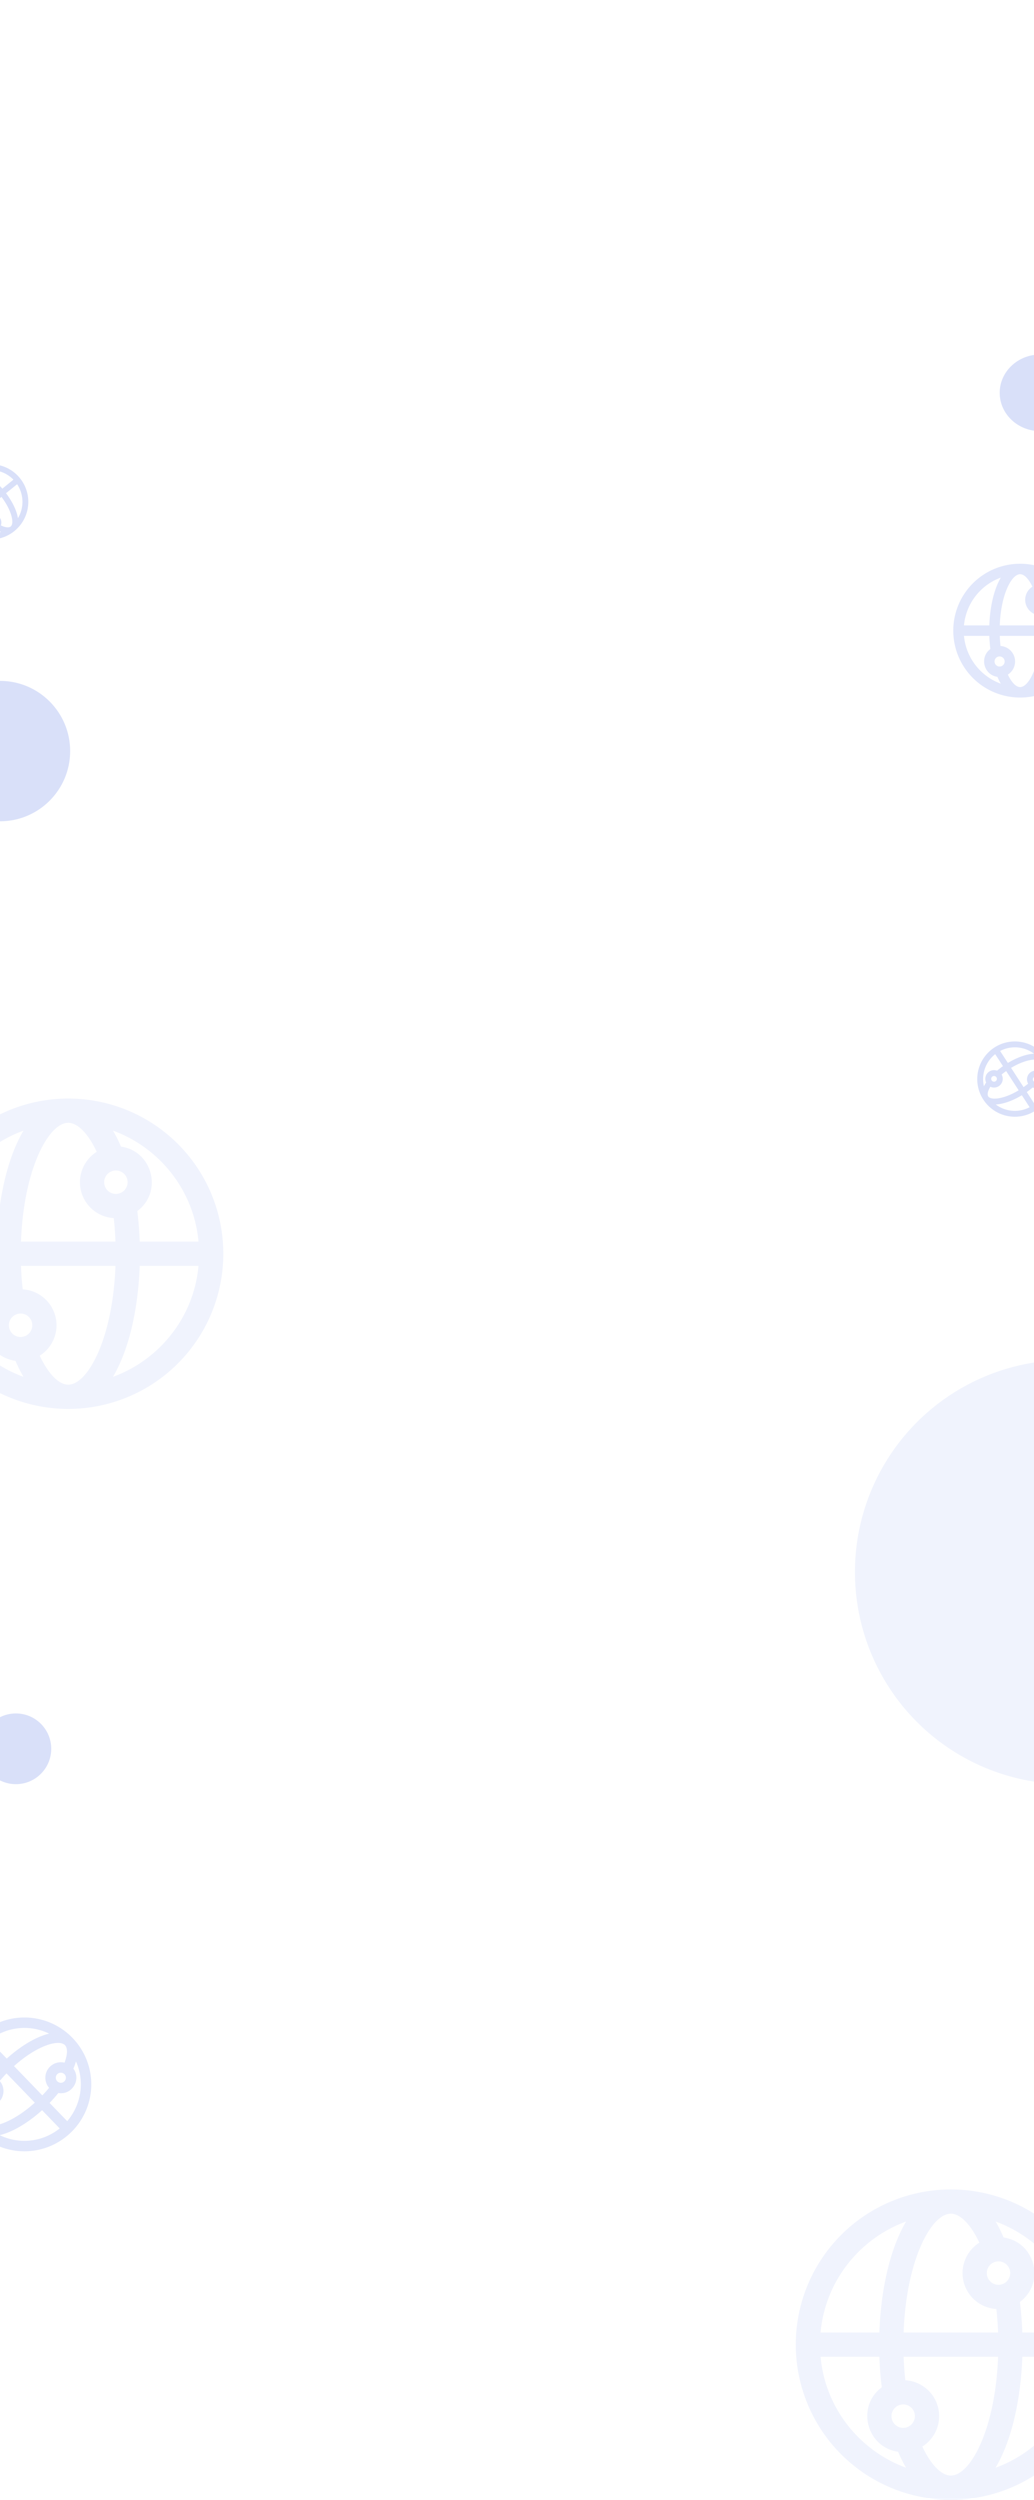 <svg xmlns="http://www.w3.org/2000/svg" xmlns:xlink="http://www.w3.org/1999/xlink" width="1366" height="3300" viewBox="0 0 1366 3300">
  <defs>
    <clipPath id="clip-path">
      <rect id="ContentLayer" width="1366" height="3300" fill="#fff" stroke="#707070" stroke-width="1" opacity="0"/>
    </clipPath>
  </defs>
  <g id="chartcomparison_iconbg" clip-path="url(#clip-path)">
    <g id="IconBg" transform="translate(-98)" opacity="0.3">
      <ellipse id="Ellipse_400" data-name="Ellipse 400" cx="53.5" cy="50.578" rx="53.5" ry="50.578" transform="translate(1418.683 467.99)" fill="#0032d8" opacity="0.5"/>
      <circle id="Ellipse_401" data-name="Ellipse 401" cx="92.687" cy="92.687" r="92.687" transform="translate(5.314 898.829)" fill="#0032d8" opacity="0.5"/>
      <circle id="Ellipse_439" data-name="Ellipse 439" cx="46.687" cy="46.687" r="46.687" transform="translate(72.314 2261.915)" fill="#0032d8" opacity="0.5"/>
      <circle id="Ellipse_402" data-name="Ellipse 402" cx="280" cy="280" r="280" transform="translate(1227.438 1795.289)" fill="#0032d8" opacity="0.2"/>
      <path id="global" d="M88.317,0a88.317,88.317,0,1,0,88.317,88.317A88.269,88.269,0,0,0,88.317,0Zm74.2,81.418h-33.5c-.2-5.909-.658-11.721-1.366-17.382,14.659-10.913,8.716-34.121-9.3-36.687a78.747,78.747,0,0,0-4.545-9.09,74.571,74.571,0,0,1,48.706,63.159Zm-74.2,81.418c-5.4,0-11.374-6.175-16.239-16.5A20.459,20.459,0,0,0,62.4,108.6c-.486-4.373-.814-8.843-.978-13.379h53.8c-.653,18.232-3.889,35.079-9.28,48.017C100.822,155.508,94.236,162.835,88.317,162.835ZM61.178,122.356a6.67,6.67,0,1,1-6.67,6.67A6.677,6.677,0,0,1,61.178,122.356Zm.24-40.939c.653-18.232,3.889-35.079,9.28-48.017,5.114-12.273,11.7-19.6,17.619-19.6,5.4,0,11.374,6.175,16.239,16.5a20.459,20.459,0,0,0,9.683,37.743c.486,4.373.814,8.843.978,13.379Zm54.038-27.139a6.67,6.67,0,1,1,6.67-6.67A6.677,6.677,0,0,1,115.457,54.278ZM62.846,18.25C52.468,35.784,48.3,60.872,47.611,81.418H14.117A74.574,74.574,0,0,1,62.846,18.25ZM14.117,95.217h33.5c.2,5.909.659,11.721,1.367,17.382-14.659,10.913-8.715,34.12,9.3,36.687a78.756,78.756,0,0,0,4.545,9.09,74.572,74.572,0,0,1-48.706-63.16Zm99.671,63.168c10.373-17.527,14.542-42.606,15.235-63.168h33.494A74.574,74.574,0,0,1,113.788,158.385Z" transform="translate(1357.365 744.203)" fill="#0032d8" opacity="0.4"/>
      <path id="global-2" data-name="global" d="M204.856,0A204.856,204.856,0,1,0,409.712,204.856,204.745,204.745,0,0,0,204.856,0Zm172.11,188.852h-77.7c-.462-13.707-1.527-27.187-3.169-40.319,34-25.314,20.217-79.144-21.567-85.1a182.662,182.662,0,0,0-10.543-21.085c59.716,21.688,106.636,76.994,112.976,146.5ZM204.856,377.7c-12.528,0-26.382-14.323-37.668-38.262a47.455,47.455,0,0,0-22.46-87.547c-1.128-10.144-1.888-20.511-2.269-31.033H267.249c-1.516,42.289-9.021,81.368-21.525,111.378C233.861,360.707,218.584,377.7,204.856,377.7Zm-62.951-93.892a15.471,15.471,0,1,1-15.471,15.471A15.488,15.488,0,0,1,141.905,283.811Zm.558-94.96c1.516-42.289,9.021-81.368,21.525-111.378C175.85,49,191.127,32.009,204.856,32.009c12.528,0,26.382,14.323,37.667,38.263a47.455,47.455,0,0,0,22.46,87.546c1.128,10.144,1.888,20.511,2.269,31.033ZM267.807,125.9a15.471,15.471,0,1,1,15.471-15.471A15.489,15.489,0,0,1,267.807,125.9ZM145.774,42.331C121.7,83,112.043,141.195,110.437,188.852H32.746C39.1,119.21,86.15,63.964,145.774,42.331ZM32.746,220.86h77.7c.463,13.707,1.528,27.187,3.17,40.319-34,25.314-20.216,79.143,21.567,85.1a182.68,182.68,0,0,0,10.543,21.086C86.006,345.673,39.086,290.367,32.746,220.86ZM263.937,367.381c24.061-40.655,33.73-98.826,35.338-146.521h77.692C370.613,290.5,323.561,345.748,263.937,367.381Z" transform="translate(-16.712 1450.203)" fill="#0032d8" opacity="0.199"/>
      <path id="global-3" data-name="global" d="M204.856,0A204.856,204.856,0,1,0,409.712,204.856,204.745,204.745,0,0,0,204.856,0Zm172.11,188.852h-77.7c-.462-13.707-1.527-27.187-3.169-40.319,34-25.314,20.217-79.144-21.567-85.1a182.662,182.662,0,0,0-10.543-21.085c59.716,21.688,106.636,76.994,112.976,146.5ZM204.856,377.7c-12.528,0-26.382-14.323-37.668-38.262a47.455,47.455,0,0,0-22.46-87.547c-1.128-10.144-1.888-20.511-2.269-31.033H267.249c-1.516,42.289-9.021,81.368-21.525,111.378C233.861,360.707,218.584,377.7,204.856,377.7Zm-62.951-93.892a15.471,15.471,0,1,1-15.471,15.471A15.488,15.488,0,0,1,141.905,283.811Zm.558-94.96c1.516-42.289,9.021-81.368,21.525-111.378C175.85,49,191.127,32.009,204.856,32.009c12.528,0,26.382,14.323,37.667,38.263a47.455,47.455,0,0,0,22.46,87.546c1.128,10.144,1.888,20.511,2.269,31.033ZM267.807,125.9a15.471,15.471,0,1,1,15.471-15.471A15.489,15.489,0,0,1,267.807,125.9ZM145.774,42.331C121.7,83,112.043,141.195,110.437,188.852H32.746C39.1,119.21,86.15,63.964,145.774,42.331ZM32.746,220.86h77.7c.463,13.707,1.528,27.187,3.17,40.319-34,25.314-20.216,79.143,21.567,85.1a182.68,182.68,0,0,0,10.543,21.086C86.006,345.673,39.086,290.367,32.746,220.86ZM263.937,367.381c24.061-40.655,33.73-98.826,35.338-146.521h77.692C370.613,290.5,323.561,345.748,263.937,367.381Z" transform="translate(1149.288 2890.288)" fill="#0032d8" opacity="0.199"/>
      <path id="global-4" data-name="global" d="M49.676,0A49.676,49.676,0,1,0,99.352,49.676,49.649,49.649,0,0,0,49.676,0ZM91.411,45.795H72.57c-.112-3.324-.37-6.593-.768-9.777a11.52,11.52,0,0,0-5.23-20.635,44.294,44.294,0,0,0-2.557-5.113,41.944,41.944,0,0,1,27.4,35.525ZM49.676,91.59c-3.038,0-6.4-3.473-9.134-9.278A11.507,11.507,0,0,0,35.1,61.082c-.274-2.46-.458-4.974-.55-7.525h30.26c-.368,10.255-2.187,19.731-5.22,27.008C56.709,87.469,53,91.59,49.676,91.59ZM34.411,68.822a3.752,3.752,0,1,1-3.752,3.752A3.756,3.756,0,0,1,34.411,68.822Zm.135-23.027c.368-10.255,2.187-19.731,5.22-27.008,2.876-6.9,6.581-11.025,9.91-11.025,3.038,0,6.4,3.473,9.134,9.279A11.507,11.507,0,0,0,64.256,38.27c.274,2.46.458,4.974.55,7.525ZM64.941,30.53a3.752,3.752,0,1,1,3.752-3.752A3.756,3.756,0,0,1,64.941,30.53ZM35.349,10.265c-5.837,9.863-8.179,23.974-8.569,35.53H7.941A41.946,41.946,0,0,1,35.349,10.265ZM7.941,53.557H26.781c.112,3.324.37,6.593.769,9.777a11.52,11.52,0,0,0,5.23,20.635,44.3,44.3,0,0,0,2.557,5.113,41.944,41.944,0,0,1-27.4-35.525ZM64,89.087c5.835-9.859,8.179-23.965,8.569-35.53h18.84A41.946,41.946,0,0,1,64,89.087Z" transform="matrix(0.545, 0.839, -0.839, 0.545, 1453.327, 1355.768)" fill="#0032d8" opacity="0.499"/>
      <path id="global-5" data-name="global" d="M49.676,0A49.676,49.676,0,1,0,99.352,49.676,49.649,49.649,0,0,0,49.676,0ZM91.411,45.795H72.57c-.112-3.324-.37-6.593-.768-9.777a11.52,11.52,0,0,0-5.23-20.635,44.294,44.294,0,0,0-2.557-5.113,41.944,41.944,0,0,1,27.4,35.525ZM49.676,91.59c-3.038,0-6.4-3.473-9.134-9.278A11.507,11.507,0,0,0,35.1,61.082c-.274-2.46-.458-4.974-.55-7.525h30.26c-.368,10.255-2.187,19.731-5.22,27.008C56.709,87.469,53,91.59,49.676,91.59ZM34.411,68.822a3.752,3.752,0,1,1-3.752,3.752A3.756,3.756,0,0,1,34.411,68.822Zm.135-23.027c.368-10.255,2.187-19.731,5.22-27.008,2.876-6.9,6.581-11.025,9.91-11.025,3.038,0,6.4,3.473,9.134,9.279A11.507,11.507,0,0,0,64.256,38.27c.274,2.46.458,4.974.55,7.525ZM64.941,30.53a3.752,3.752,0,1,1,3.752-3.752A3.756,3.756,0,0,1,64.941,30.53ZM35.349,10.265c-5.837,9.863-8.179,23.974-8.569,35.53H7.941A41.946,41.946,0,0,1,35.349,10.265ZM7.941,53.557H26.781c.112,3.324.37,6.593.769,9.777a11.52,11.52,0,0,0,5.23,20.635,44.3,44.3,0,0,0,2.557,5.113,41.944,41.944,0,0,1-27.4-35.525ZM64,89.087c5.835-9.859,8.179-23.965,8.569-35.53h18.84A41.946,41.946,0,0,1,64,89.087Z" transform="matrix(-0.777, 0.629, -0.629, -0.777, 155.589, 669.828)" fill="#0032d8" opacity="0.499"/>
      <path id="global-6" data-name="global" d="M88.317,0a88.317,88.317,0,1,0,88.317,88.317A88.269,88.269,0,0,0,88.317,0Zm74.2,81.418h-33.5c-.2-5.909-.658-11.721-1.366-17.382,14.659-10.913,8.716-34.121-9.3-36.687a78.747,78.747,0,0,0-4.545-9.09,74.571,74.571,0,0,1,48.706,63.159Zm-74.2,81.418c-5.4,0-11.374-6.175-16.239-16.5A20.459,20.459,0,0,0,62.4,108.6c-.486-4.373-.814-8.843-.978-13.379h53.8c-.653,18.232-3.889,35.079-9.28,48.017C100.822,155.508,94.236,162.835,88.317,162.835ZM61.178,122.356a6.67,6.67,0,1,1-6.67,6.67A6.677,6.677,0,0,1,61.178,122.356Zm.24-40.939c.653-18.232,3.889-35.079,9.28-48.017,5.114-12.273,11.7-19.6,17.619-19.6,5.4,0,11.374,6.175,16.239,16.5a20.459,20.459,0,0,0,9.683,37.743c.486,4.373.814,8.843.978,13.379Zm54.038-27.139a6.67,6.67,0,1,1,6.67-6.67A6.677,6.677,0,0,1,115.457,54.278ZM62.846,18.25C52.468,35.784,48.3,60.872,47.611,81.418H14.117A74.574,74.574,0,0,1,62.846,18.25ZM14.117,95.217h33.5c.2,5.909.659,11.721,1.367,17.382-14.659,10.913-8.715,34.12,9.3,36.687a78.756,78.756,0,0,0,4.545,9.09,74.572,74.572,0,0,1-48.706-63.16Zm99.671,63.168c10.373-17.527,14.542-42.606,15.235-63.168h33.494A74.574,74.574,0,0,1,113.788,158.385Z" transform="matrix(0.695, 0.719, -0.719, 0.695, 132.374, 2626.726)" fill="#0032d8" opacity="0.4"/>
    </g>
  </g>
</svg>
